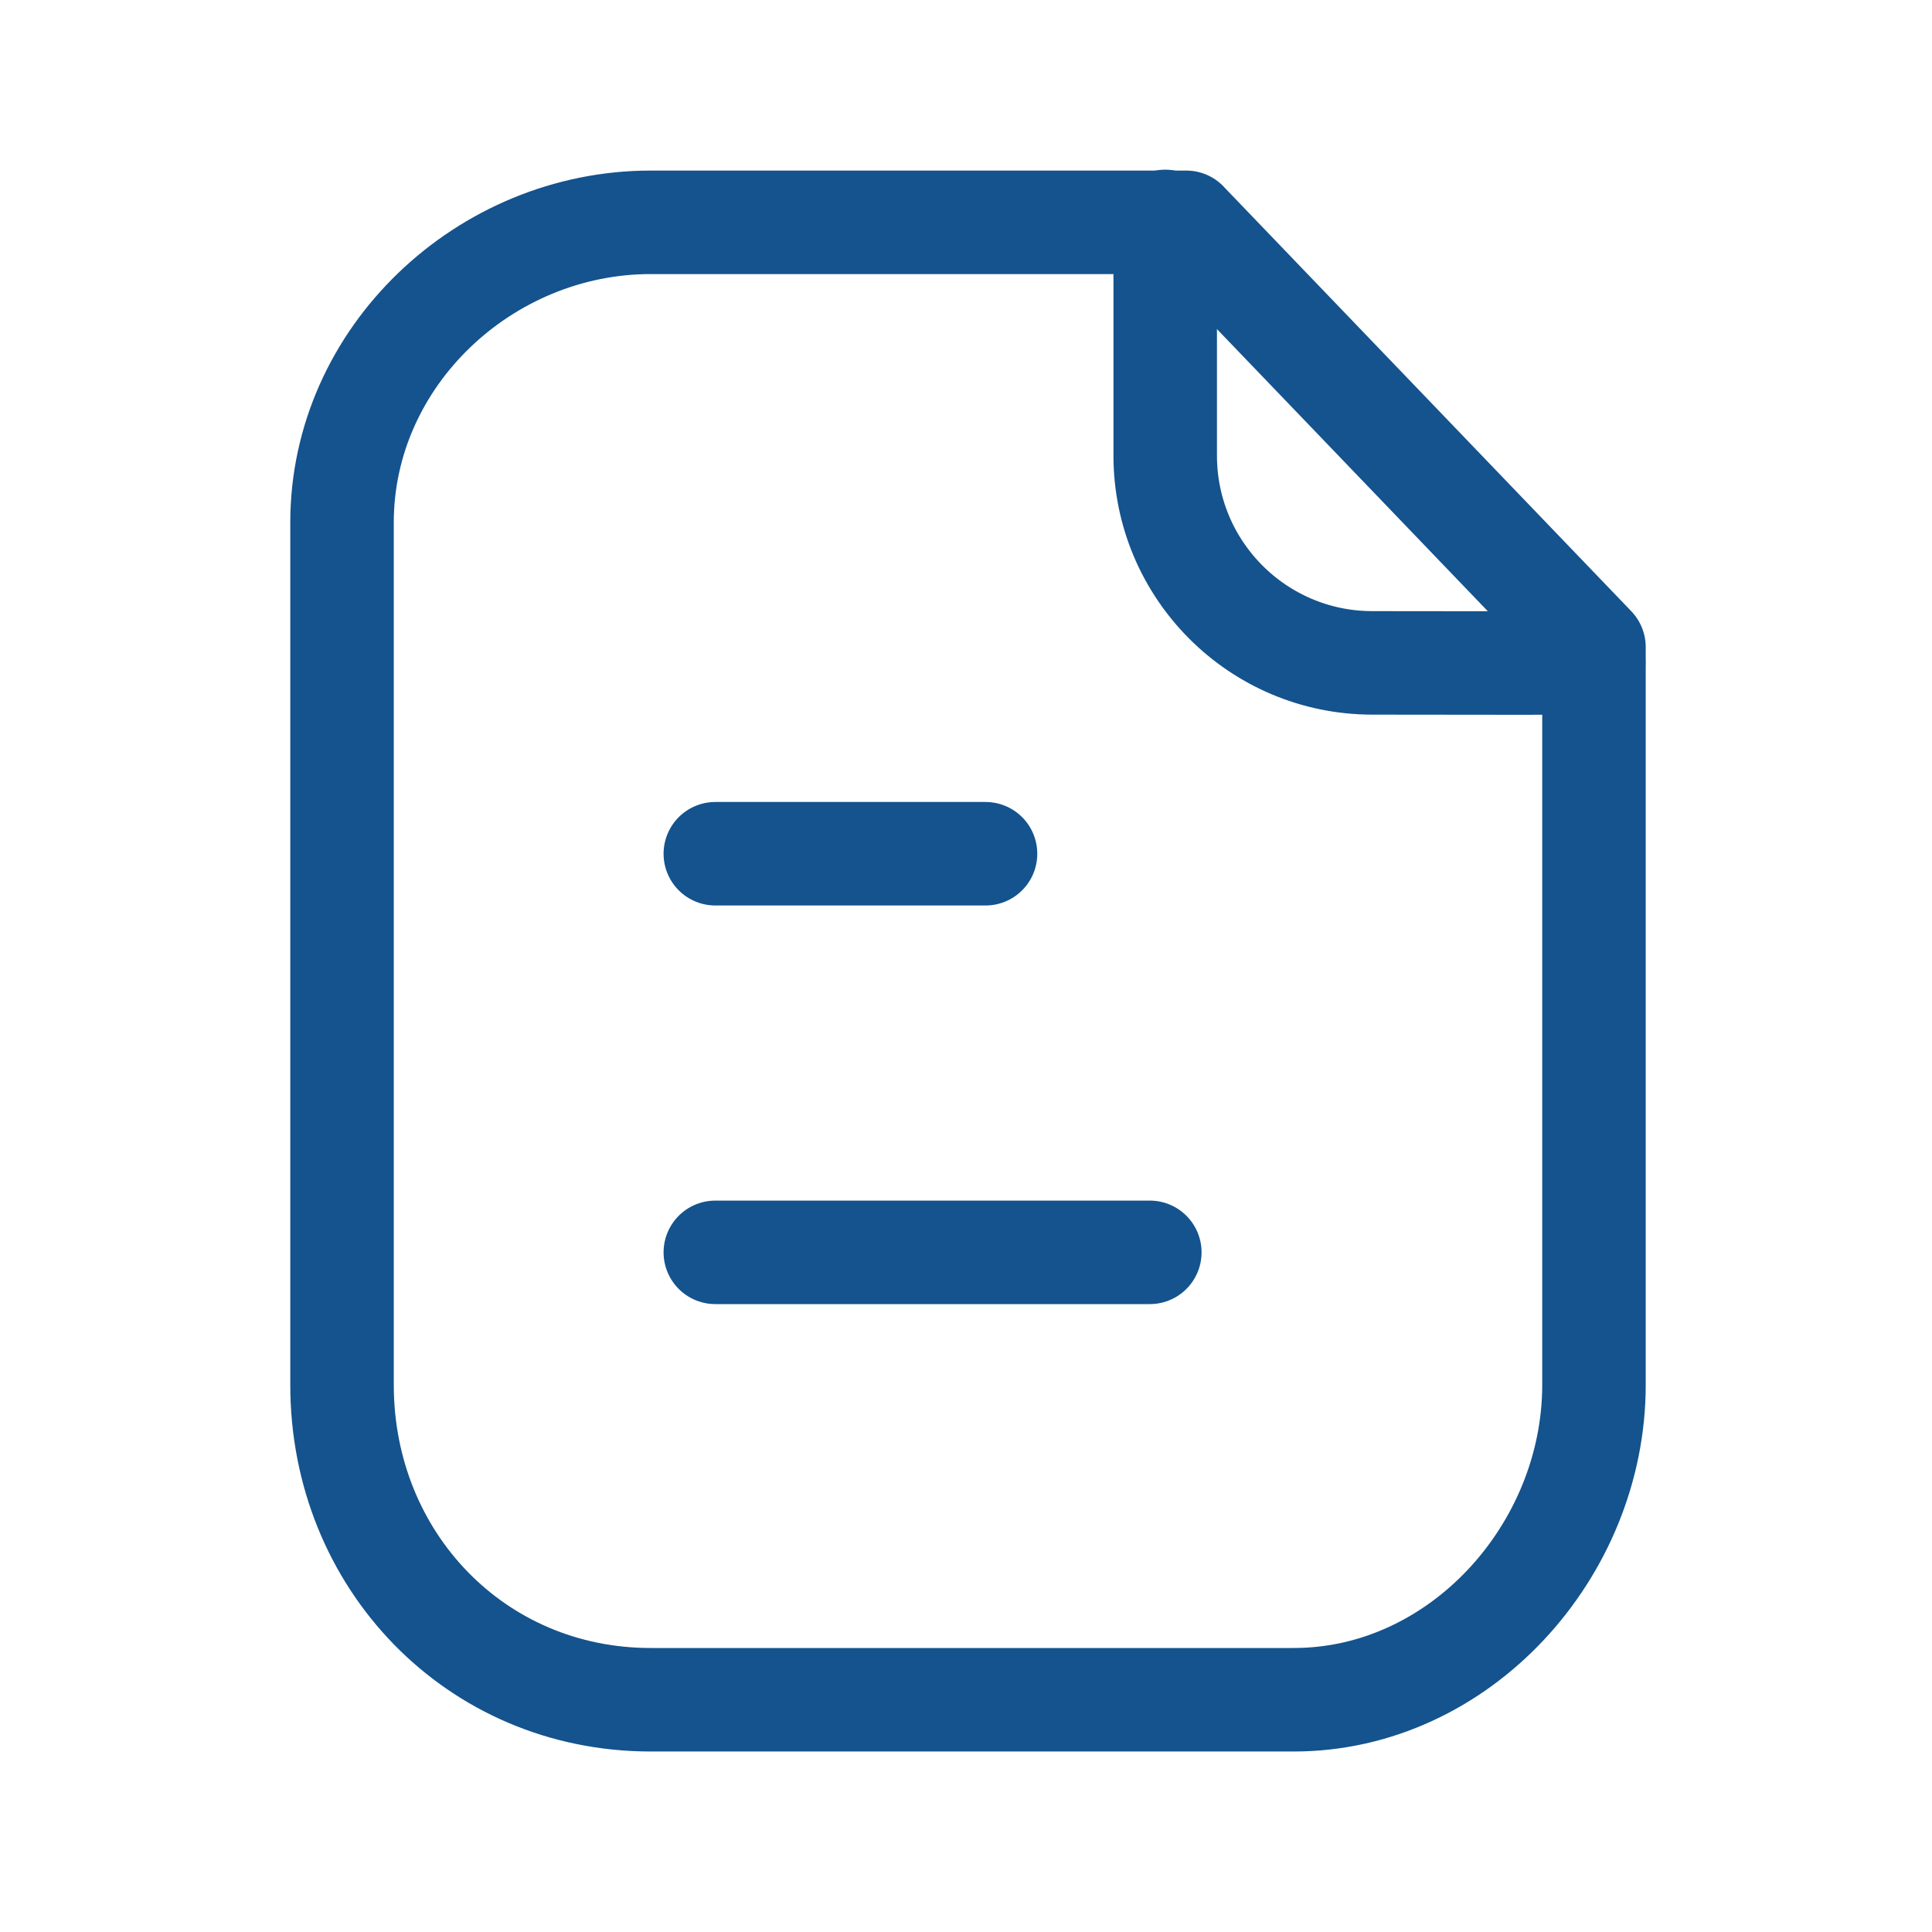 <svg xmlns="http://www.w3.org/2000/svg" fill="none" viewBox="0 0 28 28"><path stroke="#14538D" stroke-linecap="round" stroke-linejoin="round" stroke-width="1.5" d="M17.192 3.222H9.43c-2.402 0-4.473 1.947-4.473 4.35v12.5c0 2.538 1.936 4.562 4.473 4.562h9.32c2.404 0 4.351-2.158 4.351-4.563V9.378l-5.91-6.156Z" clip-rule="evenodd"/><path stroke="#14538D" stroke-linecap="round" stroke-linejoin="round" stroke-width="1.5" d="M16.887 3.209v3.393c0 1.657 1.34 3.001 2.996 3.005 1.536.003 3.108.004 3.214-.003M16.664 18.15h-6.297M14.283 12.373h-3.916"/></svg>
